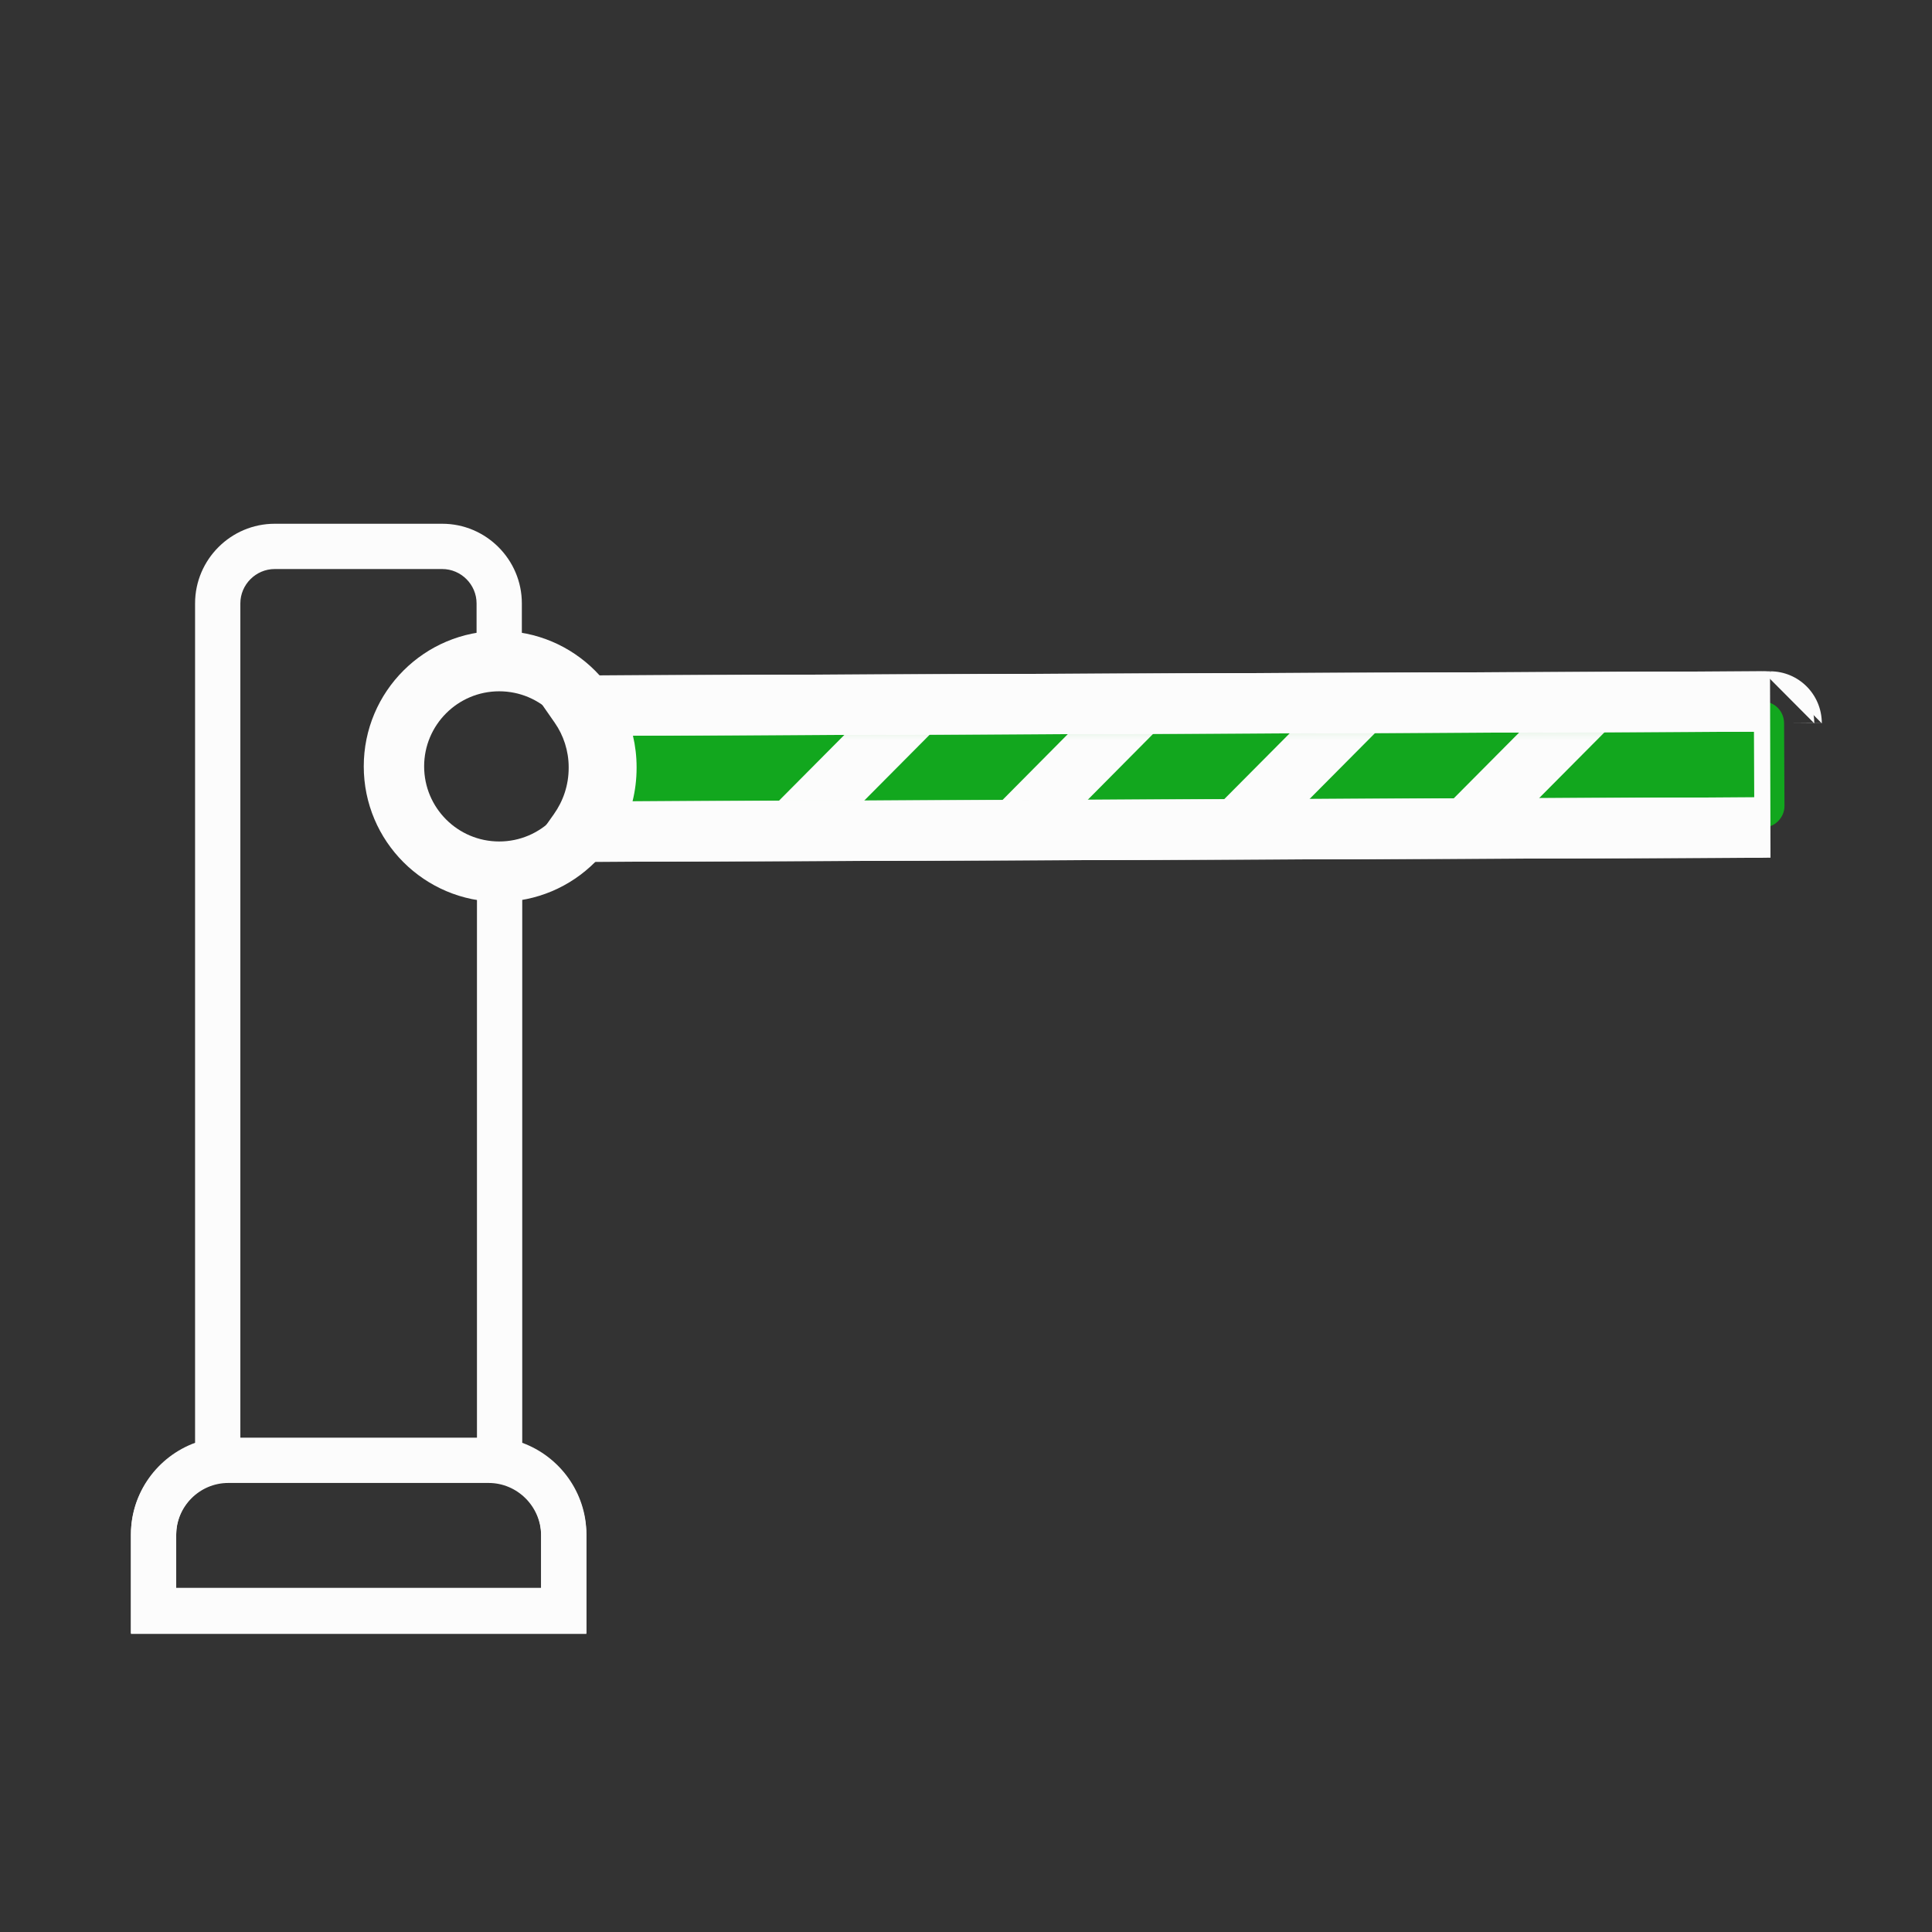 <svg width="64" height="64" viewBox="0 0 64 64" fill="none" xmlns="http://www.w3.org/2000/svg">
<rect x="0" y="0" width="64" height="64" fill="#333333" stroke="none"/>
<path d="M58.388 23.238L19.2 23.375C19.6 23.95 19.838 24.663 19.838 25.413C19.838 25.413 19.838 25.413 19.838 25.425C19.838 25.425 19.838 25.425 19.838 25.438C19.838 26.225 19.588 26.95 19.163 27.55L58.4 27.413C58.788 27.413 59.113 27.087 59.113 26.7L59.1 23.962C59.1 23.55 58.775 23.238 58.388 23.238Z" fill="#12A71E"/>
<mask id="mask0_6024_3535" style="mask-type:luminance" maskUnits="userSpaceOnUse" x="19" y="23" width="41" height="5">
<path d="M58.388 23.238L19.2 23.375C19.6 23.95 19.838 24.663 19.838 25.413C19.838 25.413 19.838 25.413 19.838 25.425C19.838 25.425 19.838 25.425 19.838 25.438C19.838 26.225 19.588 26.95 19.163 27.55L58.4 27.413C58.788 27.413 59.113 27.087 59.113 26.7L59.1 23.962C59.1 23.55 58.775 23.238 58.388 23.238Z" fill="white"/>
</mask>
<g mask="url(#mask0_6024_3535)">
<path fill-rule="evenodd" clip-rule="evenodd" d="M24.578 27.758L30.766 21.532L32.184 22.942L25.997 29.168L24.578 27.758Z" fill="#FCFCFC"/>
</g>
<mask id="mask1_6024_3535" style="mask-type:luminance" maskUnits="userSpaceOnUse" x="19" y="23" width="41" height="5">
<path d="M58.388 23.238L19.2 23.375C19.6 23.95 19.838 24.663 19.838 25.413C19.838 25.413 19.838 25.413 19.838 25.425C19.838 25.425 19.838 25.425 19.838 25.438C19.838 26.225 19.588 26.95 19.163 27.55L58.4 27.413C58.788 27.413 59.113 27.087 59.113 26.7L59.1 23.962C59.1 23.55 58.775 23.238 58.388 23.238Z" fill="white"/>
</mask>
<g mask="url(#mask1_6024_3535)">
<path fill-rule="evenodd" clip-rule="evenodd" d="M31.477 28.246L37.665 22.008L39.085 23.417L32.897 29.654L31.477 28.246Z" fill="#FCFCFC"/>
</g>
<mask id="mask2_6024_3535" style="mask-type:luminance" maskUnits="userSpaceOnUse" x="19" y="23" width="41" height="5">
<path d="M58.388 23.238L19.2 23.375C19.6 23.95 19.838 24.663 19.838 25.413C19.838 25.413 19.838 25.413 19.838 25.425C19.838 25.425 19.838 25.425 19.838 25.438C19.838 26.225 19.588 26.95 19.163 27.55L58.4 27.413C58.788 27.413 59.113 27.087 59.113 26.7L59.1 23.962C59.1 23.55 58.775 23.238 58.388 23.238Z" fill="white"/>
</mask>
<g mask="url(#mask2_6024_3535)">
<path fill-rule="evenodd" clip-rule="evenodd" d="M39.253 27.782L45.441 21.558L46.859 22.967L40.672 29.192L39.253 27.782Z" fill="#FCFCFC"/>
</g>
<mask id="mask3_6024_3535" style="mask-type:luminance" maskUnits="userSpaceOnUse" x="19" y="23" width="41" height="5">
<path d="M58.388 23.238L19.2 23.375C19.6 23.95 19.838 24.663 19.838 25.413C19.838 25.413 19.838 25.413 19.838 25.425C19.838 25.425 19.838 25.425 19.838 25.438C19.838 26.225 19.588 26.95 19.163 27.55L58.4 27.413C58.788 27.413 59.113 27.087 59.113 26.7L59.1 23.962C59.1 23.55 58.775 23.238 58.388 23.238Z" fill="white"/>
</mask>
<g mask="url(#mask3_6024_3535)">
<path fill-rule="evenodd" clip-rule="evenodd" d="M46.928 27.683L53.116 21.457L54.534 22.867L48.347 29.093L46.928 27.683Z" fill="#FCFCFC"/>
</g>
<path fill-rule="evenodd" clip-rule="evenodd" d="M58.384 22.238L58.388 22.238C59.327 22.238 60.099 22.996 60.1 23.96L60.1 23.958L59.1 23.962H60.1M58.4 28.413L17.224 28.557L18.347 26.972C18.658 26.533 18.838 26.008 18.838 25.438V25.413C18.838 24.873 18.666 24.358 18.379 23.946L17.291 22.382L58.384 22.238M58.102 24.238L20.717 24.37C20.796 24.706 20.838 25.056 20.838 25.413V25.437C20.838 25.819 20.791 26.19 20.704 26.545L58.111 26.413L58.102 24.238Z" fill="#FCFCFC"/>
<path fill-rule="evenodd" clip-rule="evenodd" d="M58.634 22.238L58.638 22.238C59.577 22.238 60.349 22.996 60.35 23.96L60.35 23.958L59.35 23.962H60.35M58.65 28.413L17.474 28.557L18.597 26.972C18.908 26.533 19.088 26.008 19.088 25.438V25.413C19.088 24.873 18.916 24.358 18.629 23.946L17.541 22.382L58.634 22.238M58.352 24.238L20.967 24.37C21.046 24.706 21.088 25.056 21.088 25.413V25.437C21.088 25.819 21.041 26.19 20.954 26.545L58.361 26.413L58.352 24.238Z" fill="#FCFCFC"/>
<path fill-rule="evenodd" clip-rule="evenodd" d="M4.337 50.85C4.337 49.073 5.786 47.625 7.562 47.625H16.187C17.965 47.625 19.409 49.073 19.425 50.843L19.425 50.85L19.425 54.125H4.337V50.85ZM7.562 49.125C6.614 49.125 5.837 49.902 5.837 50.85V52.625H17.925V50.854C17.915 49.9 17.133 49.125 16.187 49.125H7.562Z" fill="#FCFCFC"/>
<path fill-rule="evenodd" clip-rule="evenodd" d="M15.8 21.025H16.55C18.953 21.025 20.9 22.975 20.9 25.387L19.4 25.392C19.39 23.813 18.108 22.538 16.55 22.538H15.8V21.025Z" fill="#FCFCFC"/>
<path fill-rule="evenodd" clip-rule="evenodd" d="M6.462 19.988C6.462 18.536 7.648 17.35 9.1 17.35H14.65C16.102 17.35 17.287 18.536 17.287 19.988V22.538H16.537C14.964 22.538 13.687 23.814 13.687 25.387C13.687 26.961 14.964 28.238 16.537 28.238C18.11 28.238 19.39 26.961 19.4 25.383L20.9 25.387V25.4C20.9 27.546 19.344 29.33 17.3 29.686V47.795C18.538 48.249 19.425 49.438 19.425 50.825V54.1H4.337V50.825C4.337 49.438 5.225 48.249 6.462 47.795V19.988ZM15.8 29.675C13.749 29.325 12.187 27.538 12.187 25.387C12.187 23.241 13.743 21.457 15.787 21.102V19.988C15.787 19.364 15.273 18.85 14.65 18.85H9.1C8.477 18.85 7.962 19.364 7.962 19.988V49.023L7.321 49.117C6.482 49.239 5.837 49.967 5.837 50.825V52.6H17.925V50.825C17.925 49.967 17.28 49.239 16.442 49.117L15.8 49.023V29.675Z" fill="#FCFCFC"/>
<path fill-rule="evenodd" clip-rule="evenodd" d="M16.537 22.9C15.164 22.9 14.05 24.014 14.05 25.387C14.05 26.761 15.164 27.875 16.537 27.875C17.911 27.875 19.025 26.761 19.025 25.387C19.025 24.014 17.911 22.9 16.537 22.9ZM12.05 25.387C12.05 22.909 14.059 20.9 16.537 20.9C19.016 20.9 21.025 22.909 21.025 25.387C21.025 27.866 19.016 29.875 16.537 29.875C14.059 29.875 12.05 27.866 12.05 25.387Z" fill="#FCFCFC"/>
</svg>
